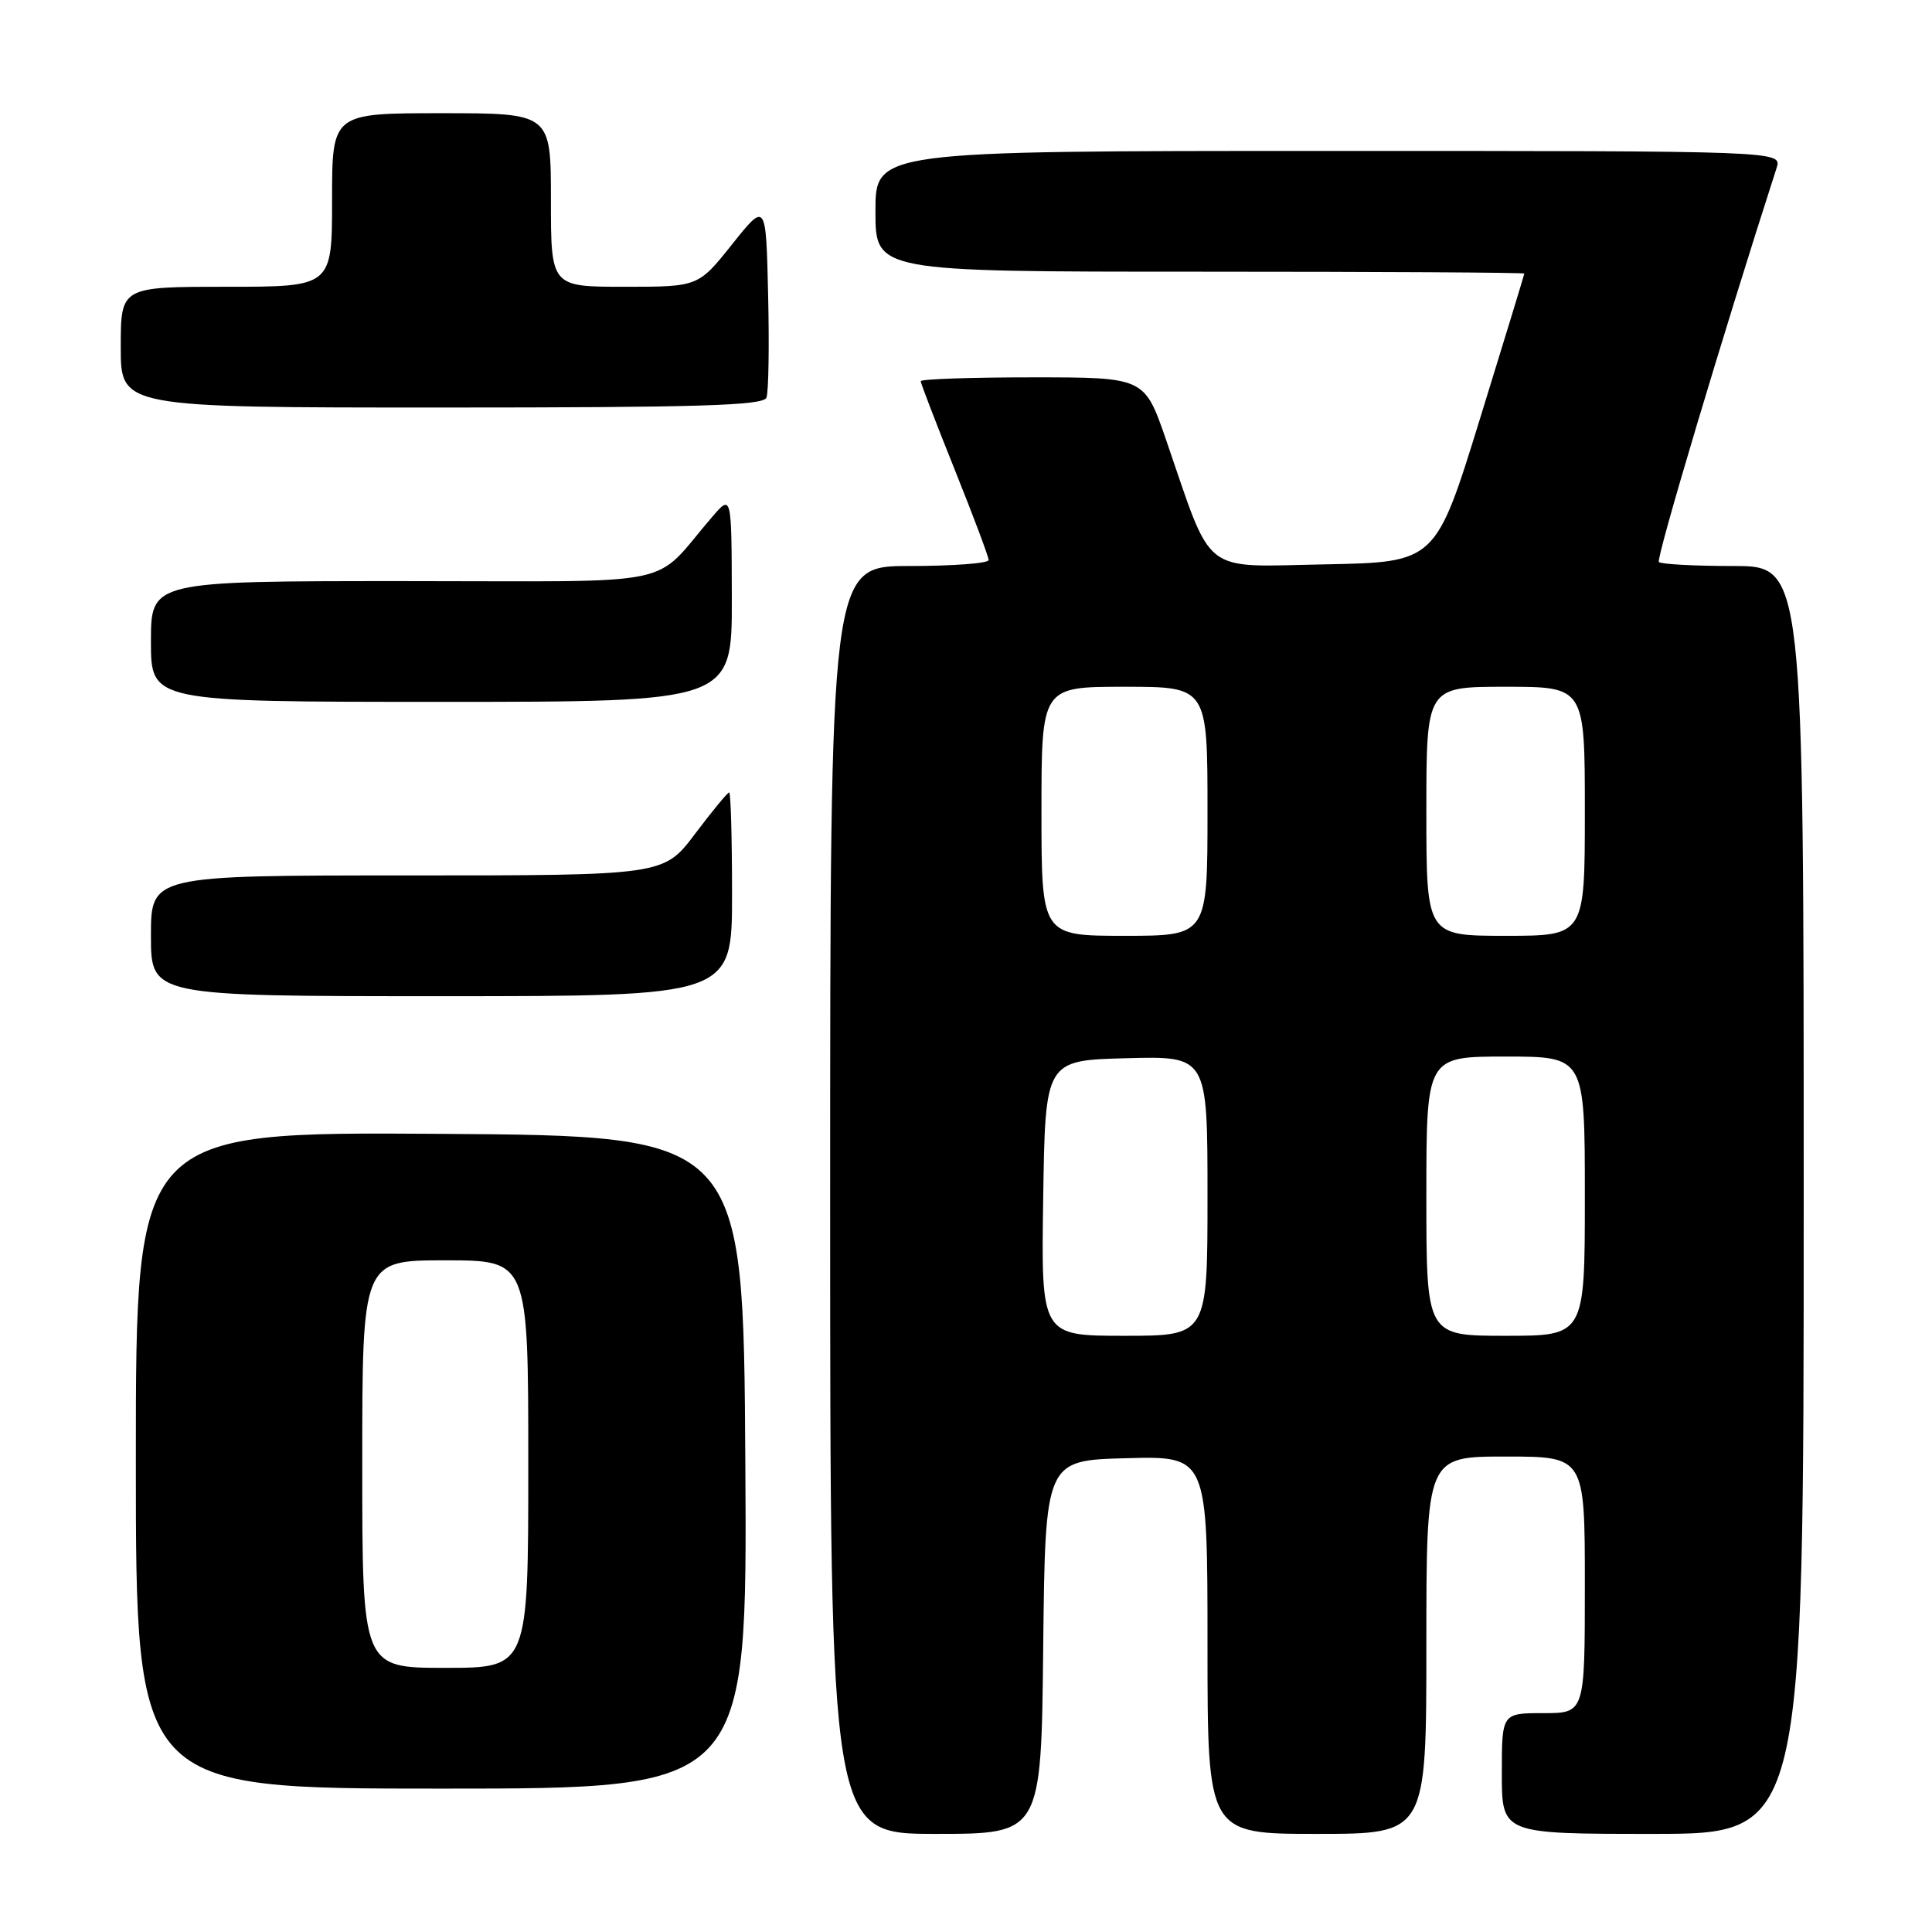 <?xml version="1.0" encoding="UTF-8" standalone="no"?>
<!DOCTYPE svg PUBLIC "-//W3C//DTD SVG 1.1//EN" "http://www.w3.org/Graphics/SVG/1.1/DTD/svg11.dtd" >
<svg xmlns="http://www.w3.org/2000/svg" xmlns:xlink="http://www.w3.org/1999/xlink" version="1.1" viewBox="0 0 256 256">
 <g >
 <path fill="currentColor"
d=" M 138.23 218.25 C 138.50 193.50 138.50 193.50 149.25 193.22 C 160.00 192.93 160.00 192.93 160.00 217.97 C 160.00 243.00 160.00 243.00 174.50 243.00 C 189.00 243.00 189.00 243.00 189.00 218.00 C 189.00 193.00 189.00 193.00 199.50 193.00 C 210.00 193.00 210.00 193.00 210.00 210.00 C 210.00 227.00 210.00 227.00 204.50 227.00 C 199.00 227.00 199.00 227.00 199.00 235.00 C 199.00 243.00 199.00 243.00 219.00 243.00 C 239.00 243.00 239.00 243.00 239.00 159.00 C 239.00 75.00 239.00 75.00 229.67 75.00 C 224.53 75.00 220.10 74.76 219.81 74.47 C 219.40 74.07 228.35 44.11 235.41 22.25 C 236.13 20.00 236.13 20.00 176.07 20.00 C 116.00 20.00 116.00 20.00 116.00 28.00 C 116.00 36.00 116.00 36.00 159.00 36.00 C 182.65 36.00 201.99 36.11 201.98 36.25 C 201.97 36.39 199.33 45.05 196.10 55.50 C 190.23 74.50 190.23 74.50 175.59 74.78 C 158.98 75.09 160.79 76.51 154.50 58.25 C 151.65 50.00 151.65 50.00 136.83 50.00 C 128.67 50.00 122.00 50.23 122.00 50.51 C 122.00 50.79 124.03 56.06 126.50 62.22 C 128.97 68.38 131.00 73.77 131.00 74.21 C 131.00 74.64 126.28 75.00 120.50 75.00 C 110.00 75.00 110.00 75.00 110.00 159.00 C 110.00 243.00 110.00 243.00 123.98 243.00 C 137.97 243.00 137.97 243.00 138.23 218.25 Z  M 98.76 193.75 C 98.50 150.50 98.50 150.50 58.25 150.24 C 18.00 149.98 18.00 149.98 18.00 193.49 C 18.00 237.00 18.00 237.00 58.51 237.00 C 99.02 237.00 99.02 237.00 98.76 193.75 Z  M 97.00 118.50 C 97.00 111.08 96.83 105.00 96.62 105.00 C 96.41 105.00 94.37 107.47 92.09 110.50 C 87.94 116.00 87.94 116.00 53.97 116.00 C 20.00 116.00 20.00 116.00 20.00 124.00 C 20.00 132.00 20.00 132.00 58.50 132.00 C 97.00 132.00 97.00 132.00 97.00 118.50 Z  M 96.97 79.25 C 96.94 65.50 96.94 65.50 94.36 68.50 C 86.18 78.00 90.99 77.00 53.49 77.00 C 20.00 77.00 20.00 77.00 20.00 85.00 C 20.00 93.00 20.00 93.00 58.50 93.00 C 97.00 93.00 97.00 93.00 96.97 79.25 Z  M 101.56 52.69 C 101.84 51.98 101.94 45.84 101.78 39.06 C 101.50 26.74 101.50 26.74 97.01 32.37 C 92.52 38.00 92.52 38.00 82.76 38.00 C 73.00 38.00 73.00 38.00 73.00 26.50 C 73.00 15.00 73.00 15.00 58.50 15.00 C 44.00 15.00 44.00 15.00 44.00 26.50 C 44.00 38.00 44.00 38.00 30.00 38.00 C 16.00 38.00 16.00 38.00 16.00 46.00 C 16.00 54.00 16.00 54.00 58.53 54.00 C 92.60 54.00 101.16 53.74 101.56 52.69 Z  M 138.23 158.75 C 138.50 140.50 138.50 140.50 149.25 140.22 C 160.00 139.93 160.00 139.93 160.00 158.47 C 160.00 177.00 160.00 177.00 148.98 177.00 C 137.95 177.00 137.95 177.00 138.23 158.75 Z  M 189.00 158.50 C 189.00 140.00 189.00 140.00 199.50 140.00 C 210.00 140.00 210.00 140.00 210.00 158.50 C 210.00 177.00 210.00 177.00 199.50 177.00 C 189.00 177.00 189.00 177.00 189.00 158.50 Z  M 138.00 107.50 C 138.00 91.00 138.00 91.00 149.00 91.00 C 160.00 91.00 160.00 91.00 160.00 107.50 C 160.00 124.00 160.00 124.00 149.00 124.00 C 138.00 124.00 138.00 124.00 138.00 107.50 Z  M 189.00 107.50 C 189.00 91.00 189.00 91.00 199.50 91.00 C 210.00 91.00 210.00 91.00 210.00 107.50 C 210.00 124.00 210.00 124.00 199.50 124.00 C 189.00 124.00 189.00 124.00 189.00 107.50 Z  M 48.00 194.00 C 48.00 167.00 48.00 167.00 59.00 167.00 C 70.00 167.00 70.00 167.00 70.00 194.00 C 70.00 221.00 70.00 221.00 59.00 221.00 C 48.00 221.00 48.00 221.00 48.00 194.00 Z "/>
</g>
</svg>